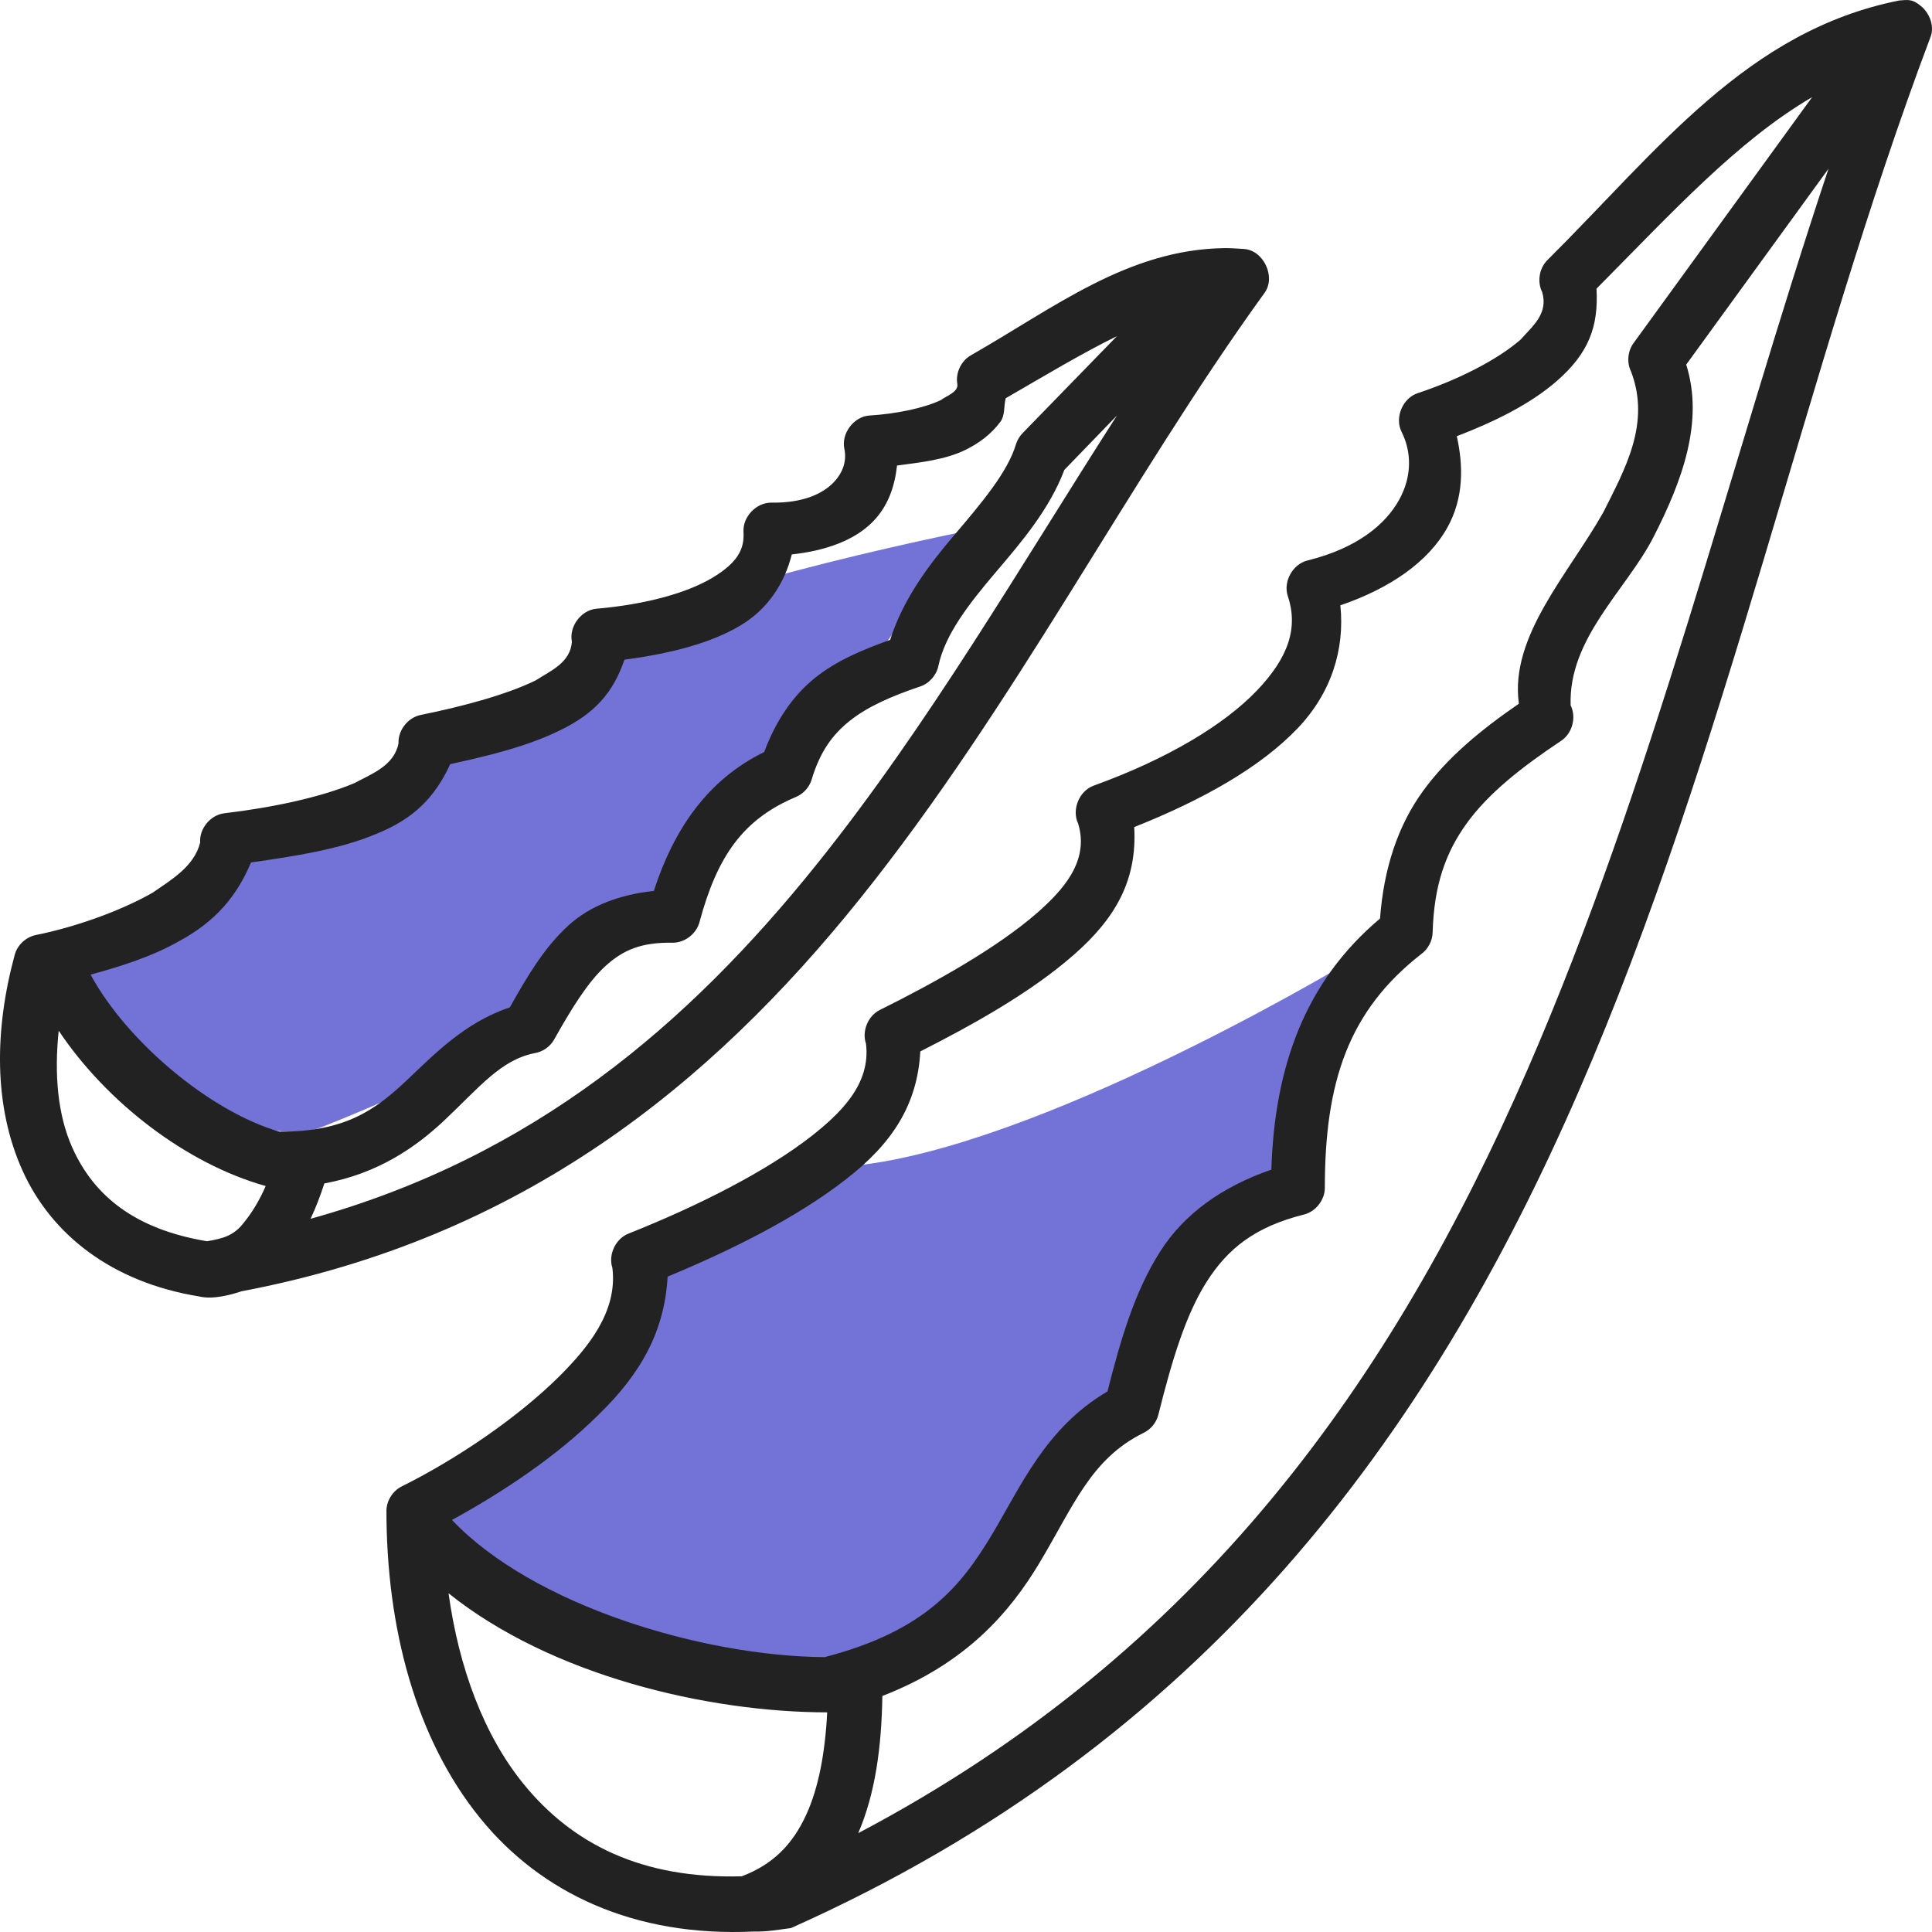 <svg width="60" height="60" viewBox="0 0 60 60" fill="none" xmlns="http://www.w3.org/2000/svg">
<path d="M19.375 51.25C16.375 50.75 13.958 48.125 13.125 46.875C16.625 47.375 19.583 41.667 20.625 38.75L25.625 36.25C30.625 36.25 39.792 31.25 43.75 28.75C42.917 29.583 41.25 31.875 41.25 34.375C41.25 37.5 39.375 36.875 37.5 38.75C35.625 40.625 36.25 43.75 34.375 45C32.5 46.25 28.75 51.25 27.5 51.875C26.25 52.5 23.125 51.875 19.375 51.25Z" fill="#7373D7"/>
<path d="M10 35C7.5 36 2.083 31.875 0.625 30C2.5 30 6.25 26.25 8.75 26.25C11.25 26.25 10.625 25.625 13.125 23.75C15.625 21.875 16.875 21.875 18.75 20C20.208 18.542 28.958 16.667 31.25 16.25C30.417 16.875 28.5 18.5 27.5 20C26.25 21.875 25.625 22.5 23.75 25C21.875 27.5 19.375 28.125 16.875 30.625C14.375 33.125 13.125 33.75 10 35Z" fill="#7373D7"/>
<path d="M58.983 0.015C54.252 0.956 51.497 4.655 48.054 8.08C47.801 8.333 47.733 8.752 47.894 9.072C48.09 9.742 47.598 10.123 47.224 10.546C46.488 11.187 45.266 11.799 44.037 12.207C43.563 12.355 43.304 12.97 43.528 13.413C43.836 14.026 43.861 14.788 43.447 15.53C43.033 16.271 42.176 17.016 40.608 17.406C40.15 17.515 39.847 18.056 39.992 18.504C40.319 19.481 40.034 20.403 39.028 21.452C38.022 22.501 36.286 23.559 33.965 24.399C33.515 24.561 33.276 25.147 33.483 25.578C33.843 26.758 32.984 27.665 32.224 28.338C30.973 29.434 29.044 30.51 27.323 31.366C26.955 31.55 26.761 32.023 26.894 32.411C27.053 33.691 26.059 34.605 25.206 35.279C23.792 36.385 21.666 37.456 19.528 38.307C19.12 38.462 18.881 38.964 19.019 39.379C19.186 40.748 18.237 41.872 17.385 42.728C16.06 44.047 14.154 45.327 12.483 46.158C12.202 46.295 12.009 46.596 12.001 46.908C12.001 50.528 12.896 53.985 14.921 56.475C16.799 58.783 19.684 60.162 23.412 59.985C23.816 59.998 24.2 59.924 24.564 59.878C37.444 54.132 44.385 44.562 49.019 33.912C53.653 23.262 56.051 11.505 59.947 1.167C60.078 0.847 59.954 0.474 59.71 0.235C59.387 -0.058 59.245 -0 58.983 0.015ZM56.278 3.016L50.733 10.653C50.548 10.904 50.516 11.258 50.653 11.537C51.272 13.152 50.458 14.579 49.795 15.905C48.707 17.835 46.88 19.762 47.17 21.854C46.004 22.659 44.971 23.499 44.197 24.56C43.414 25.636 42.974 26.967 42.858 28.526C40.522 30.49 39.582 33.142 39.483 36.324C37.946 36.856 36.771 37.701 36.028 38.87C35.235 40.116 34.8 41.609 34.394 43.211C32.473 44.342 31.707 46.155 30.805 47.659C29.852 49.247 28.743 50.652 25.608 51.464C21.822 51.437 16.549 49.858 14.037 47.203C15.632 46.331 17.297 45.221 18.59 43.934C19.909 42.655 20.642 41.333 20.733 39.647C22.769 38.802 24.776 37.793 26.278 36.619C27.71 35.512 28.492 34.304 28.581 32.653C30.23 31.814 32.002 30.831 33.349 29.652C34.679 28.488 35.315 27.301 35.224 25.686C37.357 24.837 39.132 23.835 40.287 22.631C41.354 21.518 41.766 20.16 41.626 18.799C43.175 18.27 44.355 17.448 44.947 16.388C45.458 15.472 45.45 14.476 45.242 13.547C46.392 13.104 47.506 12.566 48.349 11.832C49.344 10.964 49.646 10.136 49.581 8.965C51.962 6.564 53.959 4.375 56.278 3.016ZM56.786 5.24C53.702 14.485 51.32 24.295 47.438 33.216C43.257 42.826 37.308 51.313 26.653 56.93C27.184 55.698 27.376 54.259 27.403 52.67C30.014 51.66 31.373 50.051 32.278 48.543C33.342 46.77 33.873 45.306 35.519 44.497C35.743 44.388 35.914 44.176 35.974 43.934C36.399 42.235 36.822 40.833 37.474 39.807C38.127 38.782 38.966 38.101 40.501 37.717C40.866 37.623 41.144 37.264 41.144 36.887C41.144 33.6 41.877 31.39 44.144 29.625C44.353 29.47 44.486 29.215 44.492 28.955C44.532 27.497 44.896 26.468 45.563 25.552C46.23 24.636 47.234 23.839 48.483 23.006C48.829 22.778 48.963 22.278 48.778 21.907C48.702 19.824 50.511 18.317 51.349 16.682C52.237 14.947 52.926 13.095 52.367 11.323L56.786 5.24ZM38.01 7.706C35.022 7.751 32.742 9.556 30.162 11.028C29.848 11.201 29.666 11.587 29.733 11.939C29.759 12.178 29.375 12.305 29.224 12.422C28.702 12.675 27.823 12.855 27.001 12.904C26.51 12.938 26.116 13.468 26.224 13.949C26.294 14.287 26.202 14.662 25.876 14.994C25.551 15.326 24.949 15.627 23.948 15.61C23.48 15.61 23.061 16.055 23.09 16.521C23.124 17.071 22.887 17.485 22.126 17.942C21.366 18.399 20.099 18.769 18.51 18.906C18.039 18.957 17.669 19.459 17.76 19.925C17.72 20.582 17.09 20.836 16.635 21.131C15.698 21.589 14.303 21.953 13.073 22.202C12.671 22.279 12.357 22.678 12.376 23.087C12.238 23.781 11.54 24.035 11.01 24.319C9.967 24.76 8.453 25.082 6.966 25.257C6.535 25.31 6.185 25.735 6.216 26.168C6.026 26.922 5.299 27.332 4.743 27.722C3.713 28.309 2.302 28.798 1.127 29.035C0.812 29.094 0.541 29.343 0.457 29.652C-0.176 31.984 -0.202 34.353 0.698 36.351C1.586 38.322 3.45 39.819 6.189 40.263C6.607 40.365 7.17 40.213 7.501 40.102C16.216 38.453 22.08 33.675 26.707 27.91C31.5 21.938 35.045 14.938 39.269 9.099C39.635 8.604 39.241 7.765 38.626 7.732C38.42 7.719 38.209 7.702 38.01 7.706L38.01 7.706ZM34.688 10.439L31.769 13.44C31.671 13.537 31.597 13.657 31.555 13.788C31.297 14.656 30.506 15.595 29.626 16.629C28.844 17.548 28.051 18.597 27.644 19.871C26.797 20.178 25.992 20.506 25.314 21.05C24.616 21.609 24.093 22.389 23.733 23.355C21.966 24.219 20.925 25.76 20.305 27.669C19.251 27.781 18.33 28.124 17.653 28.741C16.891 29.435 16.369 30.333 15.832 31.286C14.423 31.757 13.486 32.746 12.617 33.564C11.659 34.466 10.711 35.154 8.68 35.145C6.519 34.522 3.93 32.336 2.814 30.268C3.76 30.01 4.731 29.703 5.573 29.223C6.696 28.613 7.348 27.841 7.796 26.784C9.158 26.59 10.559 26.374 11.68 25.9C12.856 25.427 13.507 24.761 13.983 23.73C15.127 23.481 16.35 23.191 17.385 22.685C18.474 22.156 19.037 21.517 19.394 20.487C20.816 20.298 22.071 19.98 23.01 19.416C23.856 18.906 24.368 18.102 24.59 17.218C25.626 17.106 26.533 16.788 27.108 16.2C27.591 15.707 27.788 15.09 27.858 14.458C28.592 14.359 29.348 14.28 29.974 13.976C30.398 13.77 30.778 13.49 31.073 13.092C31.214 12.9 31.171 12.617 31.233 12.368C32.489 11.642 33.608 10.968 34.688 10.439ZM34.688 12.904C31.668 17.614 28.814 22.543 25.367 26.838C21.356 31.836 16.546 35.934 9.644 37.851C9.808 37.507 9.948 37.139 10.073 36.753C11.761 36.442 12.935 35.607 13.796 34.797C14.897 33.76 15.554 32.913 16.608 32.706C16.85 32.665 17.071 32.514 17.198 32.304C17.755 31.308 18.26 30.496 18.805 30C19.35 29.504 19.912 29.26 20.894 29.277C21.271 29.277 21.63 28.998 21.724 28.633C22.272 26.604 23.064 25.444 24.724 24.748C24.952 24.651 25.134 24.449 25.206 24.212C25.466 23.347 25.846 22.822 26.385 22.39C26.924 21.958 27.658 21.628 28.581 21.318C28.863 21.221 29.086 20.967 29.144 20.675C29.351 19.706 30.076 18.768 30.939 17.754C31.728 16.827 32.591 15.818 33.055 14.592L34.688 12.904ZM1.823 32.01C3.319 34.246 5.797 36.146 8.251 36.833C8.052 37.294 7.818 37.671 7.582 37.958C7.261 38.391 6.889 38.468 6.43 38.548C4.177 38.174 2.916 37.129 2.251 35.654C1.789 34.628 1.682 33.364 1.823 32.01ZM13.93 49.481C17.119 52.035 21.96 53.174 25.689 53.179C25.625 54.44 25.421 55.516 25.046 56.341C24.614 57.291 24 57.903 23.037 58.27C19.931 58.358 17.776 57.266 16.26 55.403C15.023 53.882 14.251 51.797 13.93 49.481Z" fill="#222222"/>
</svg>
